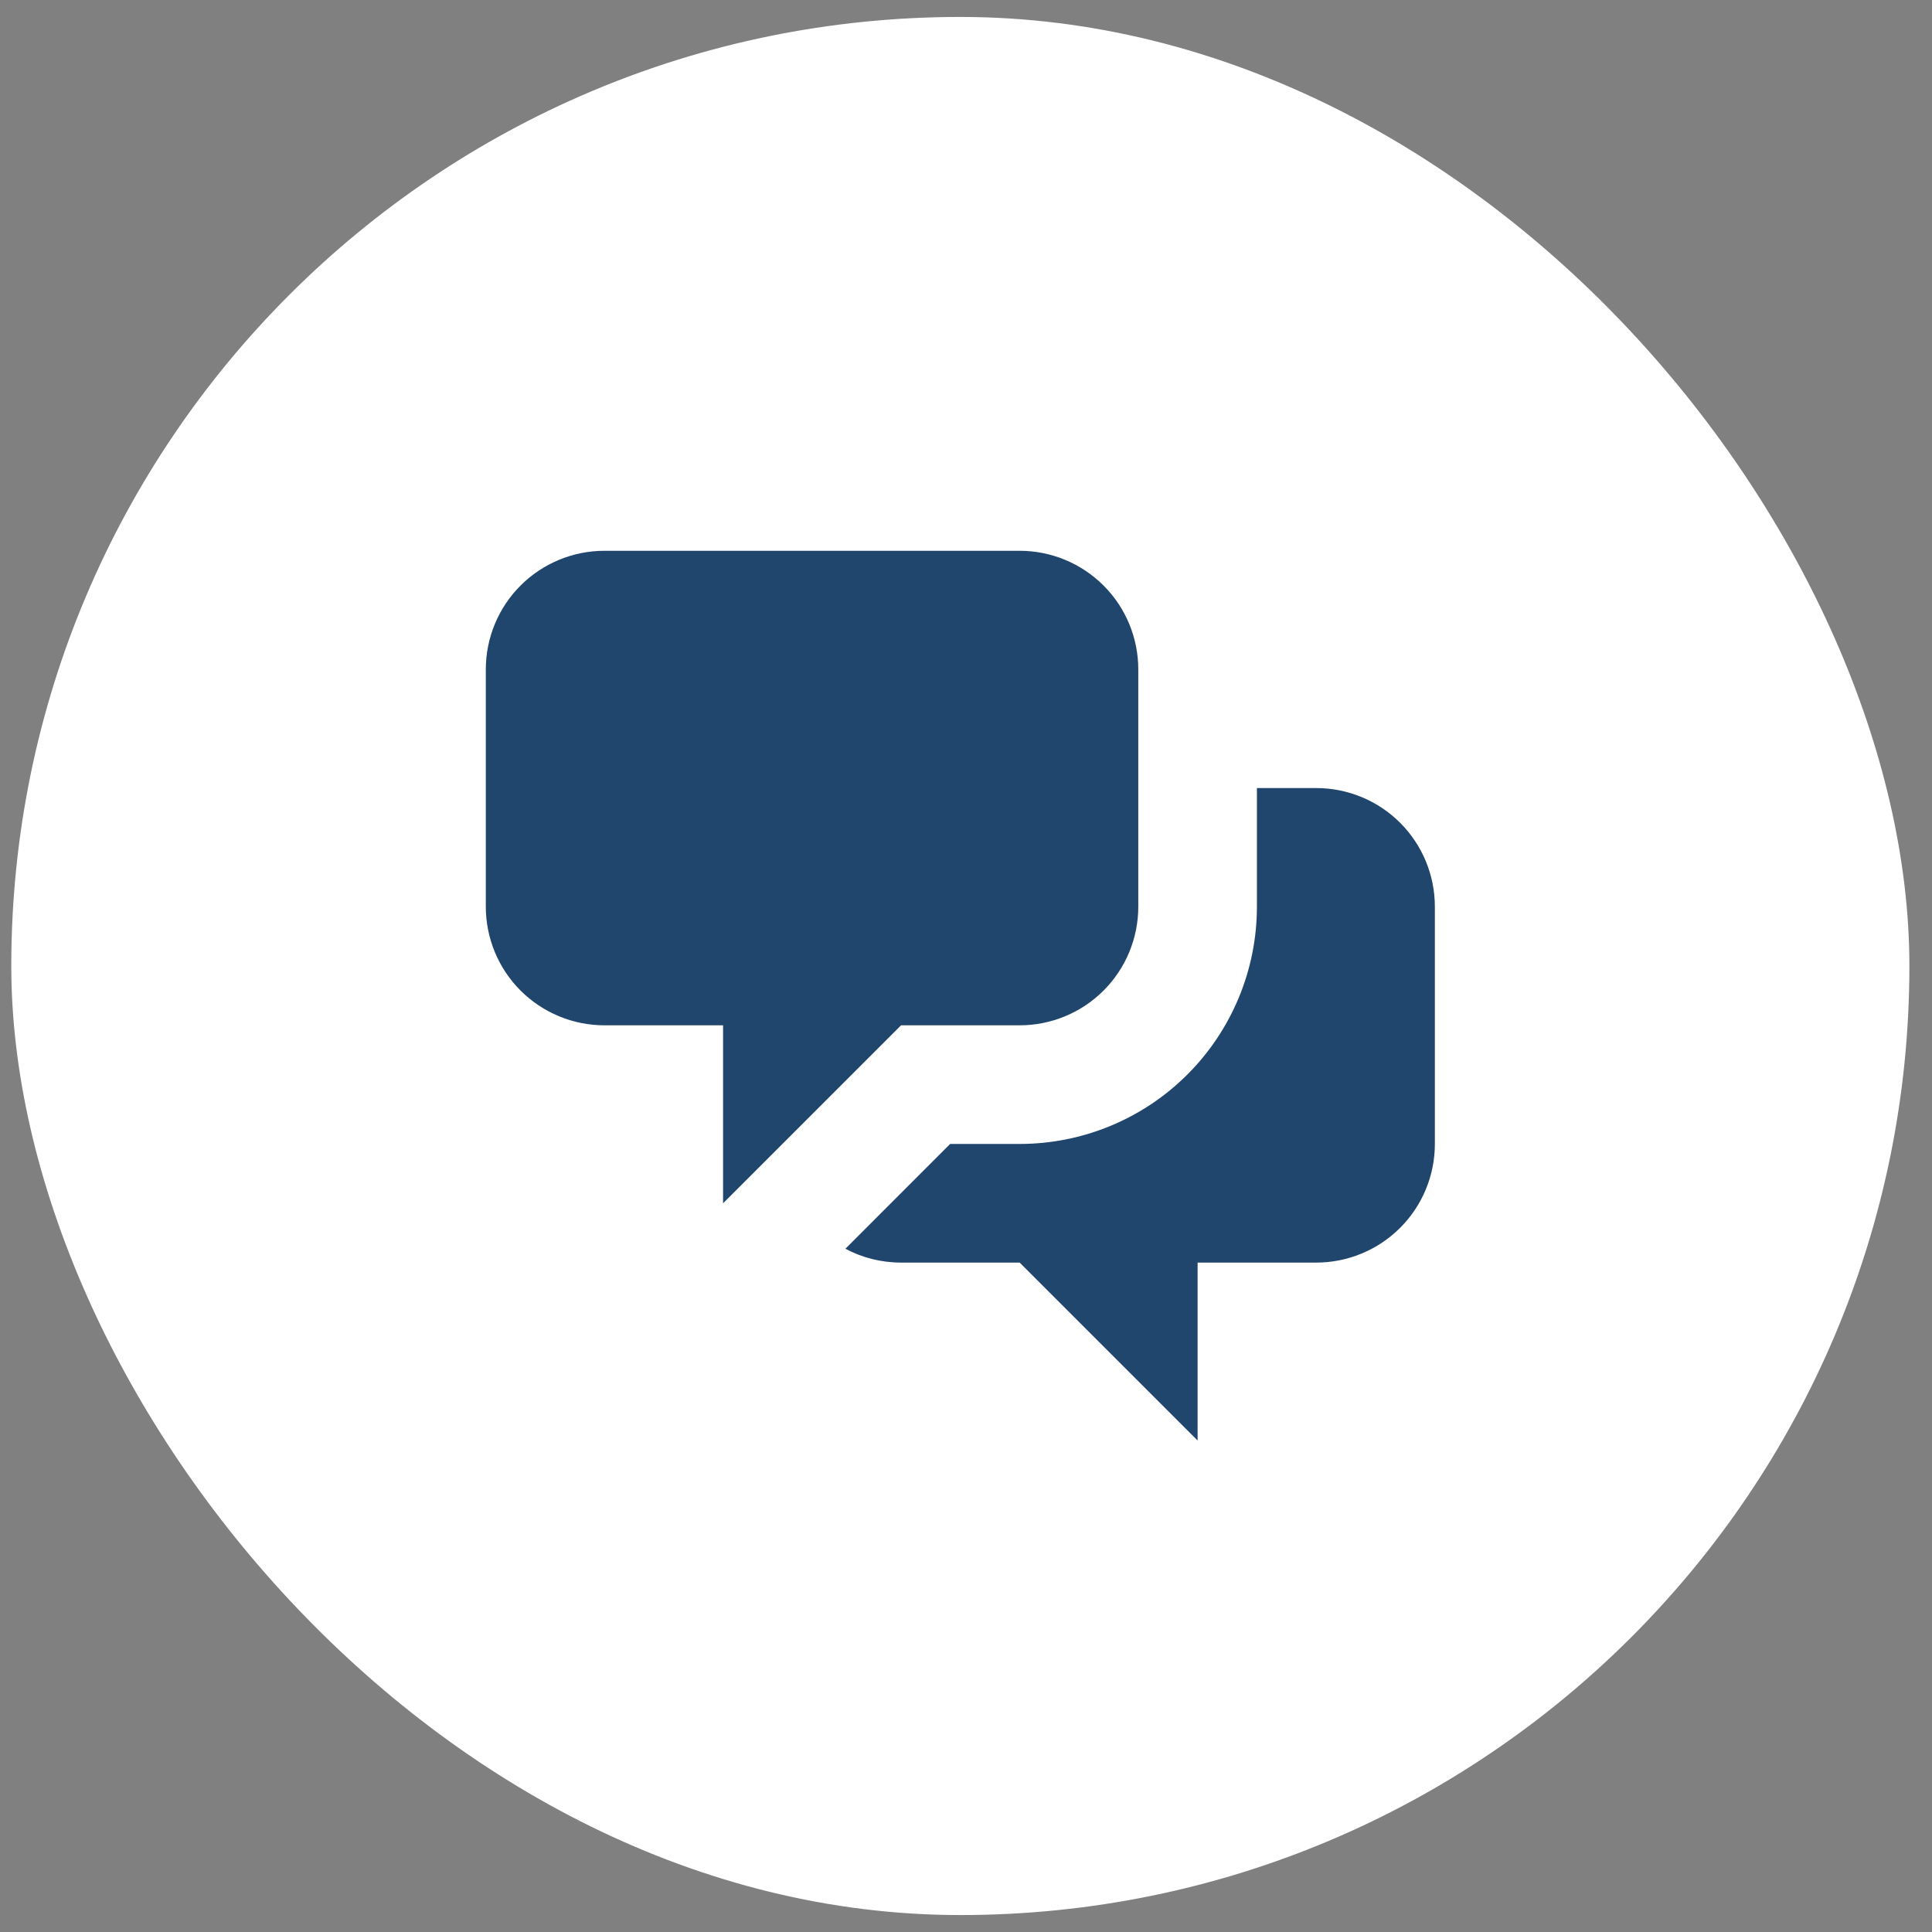 <svg width="57" height="57" viewBox="0 0 57 57" fill="none" xmlns="http://www.w3.org/2000/svg">
<rect x="0" y="0" width="57" height="57" fill="#808080" stroke="none"/>
<rect x="0.333" y="0.5" width="56" height="56" rx="28" fill="white"/>
<path d="M14.333 19.75C14.333 18.822 14.702 17.931 15.358 17.275C16.015 16.619 16.905 16.25 17.833 16.25H30.083C31.012 16.25 31.902 16.619 32.558 17.275C33.215 17.931 33.583 18.822 33.583 19.75V26.75C33.583 27.678 33.215 28.569 32.558 29.225C31.902 29.881 31.012 30.25 30.083 30.25H26.583L21.333 35.5V30.25H17.833C16.905 30.25 16.015 29.881 15.358 29.225C14.702 28.569 14.333 27.678 14.333 26.75V19.75Z" fill="#21466D"/>
<path d="M37.083 23.25V26.75C37.083 28.607 36.346 30.387 35.033 31.7C33.72 33.013 31.94 33.75 30.083 33.75H28.032L24.942 36.842C25.432 37.103 25.99 37.25 26.583 37.25H30.083L35.333 42.5V37.25H38.833C39.762 37.25 40.652 36.881 41.308 36.225C41.965 35.569 42.333 34.678 42.333 33.75V26.75C42.333 25.822 41.965 24.931 41.308 24.275C40.652 23.619 39.762 23.25 38.833 23.25H37.083Z" fill="#21466D"/>
</svg>
